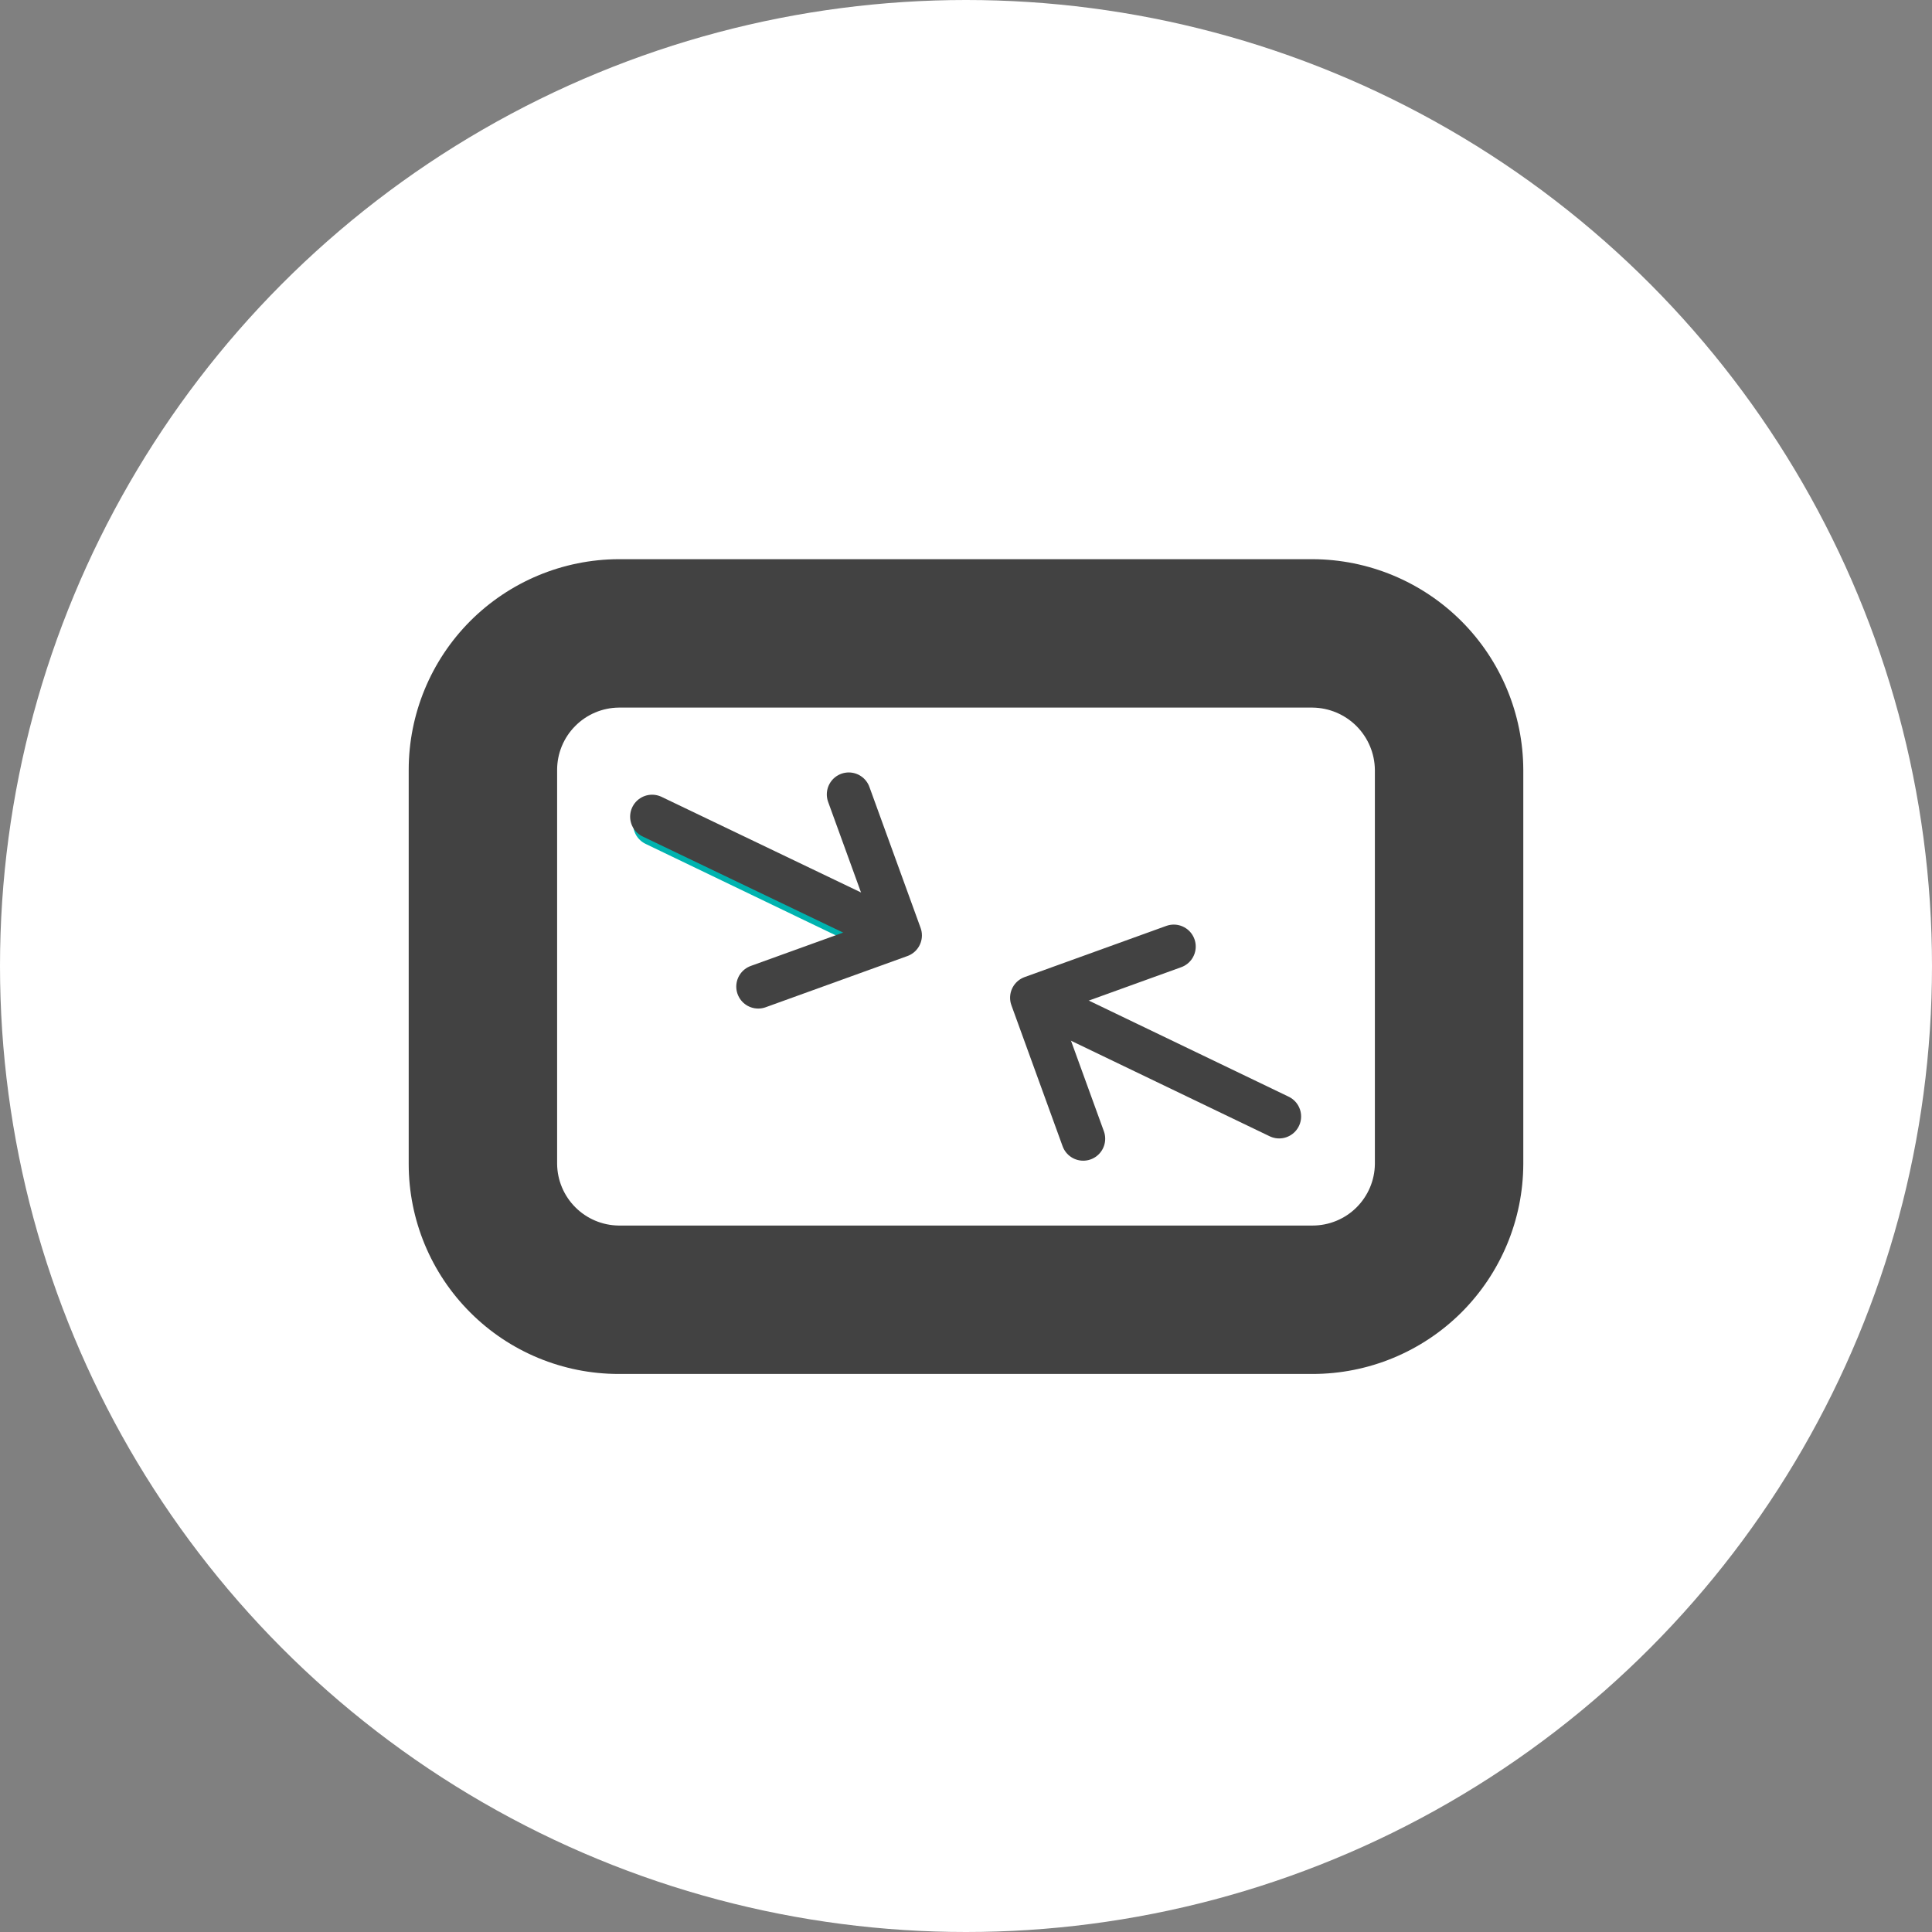 <svg width="44" height="44" viewBox="0 0 44 44" fill="none" xmlns="http://www.w3.org/2000/svg">
<rect x="0" y="0" width="44" height="44" fill="#808080" stroke="none"/>
<circle cx="22" cy="22" r="22" fill="white"/>
<path d="M29.892 12.735H14.091C12.82 12.739 11.604 13.247 10.707 14.146C9.811 15.046 9.308 16.264 9.308 17.534V26.509C9.308 27.777 9.812 28.994 10.709 29.89C11.605 30.788 12.822 31.291 14.091 31.291H29.892C31.163 31.291 32.381 30.788 33.281 29.892C34.18 28.995 34.688 27.779 34.692 26.509V17.534C34.688 16.263 34.181 15.044 33.282 14.145C32.382 13.246 31.164 12.739 29.892 12.735ZM31.312 26.509C31.308 26.882 31.156 27.239 30.89 27.502C30.625 27.764 30.266 27.911 29.892 27.911H14.091C13.72 27.907 13.366 27.758 13.104 27.496C12.841 27.233 12.692 26.879 12.688 26.509V17.534C12.688 17.161 12.835 16.802 13.098 16.537C13.36 16.271 13.717 16.119 14.091 16.115H29.892C30.268 16.119 30.626 16.27 30.892 16.535C31.157 16.801 31.308 17.159 31.312 17.534V26.509Z" fill="#424242"/>
<path d="M20.225 21.32L14.919 18.768" stroke="#00B3AF" stroke-linecap="round" stroke-linejoin="round"/>
<path d="M19.33 18.092L20.496 21.303L17.268 22.469" stroke="#424242" stroke-linecap="round" stroke-linejoin="round"/>
<path d="M20.175 21.151L14.851 18.599" stroke="#424242" stroke-linecap="round" stroke-linejoin="round"/>
<path d="M24.67 25.934L23.504 22.723L26.732 21.557" stroke="#424242" stroke-linecap="round" stroke-linejoin="round"/>
<path d="M23.825 22.875L29.132 25.427" stroke="#424242" stroke-linecap="round" stroke-linejoin="round"/>
</svg>
